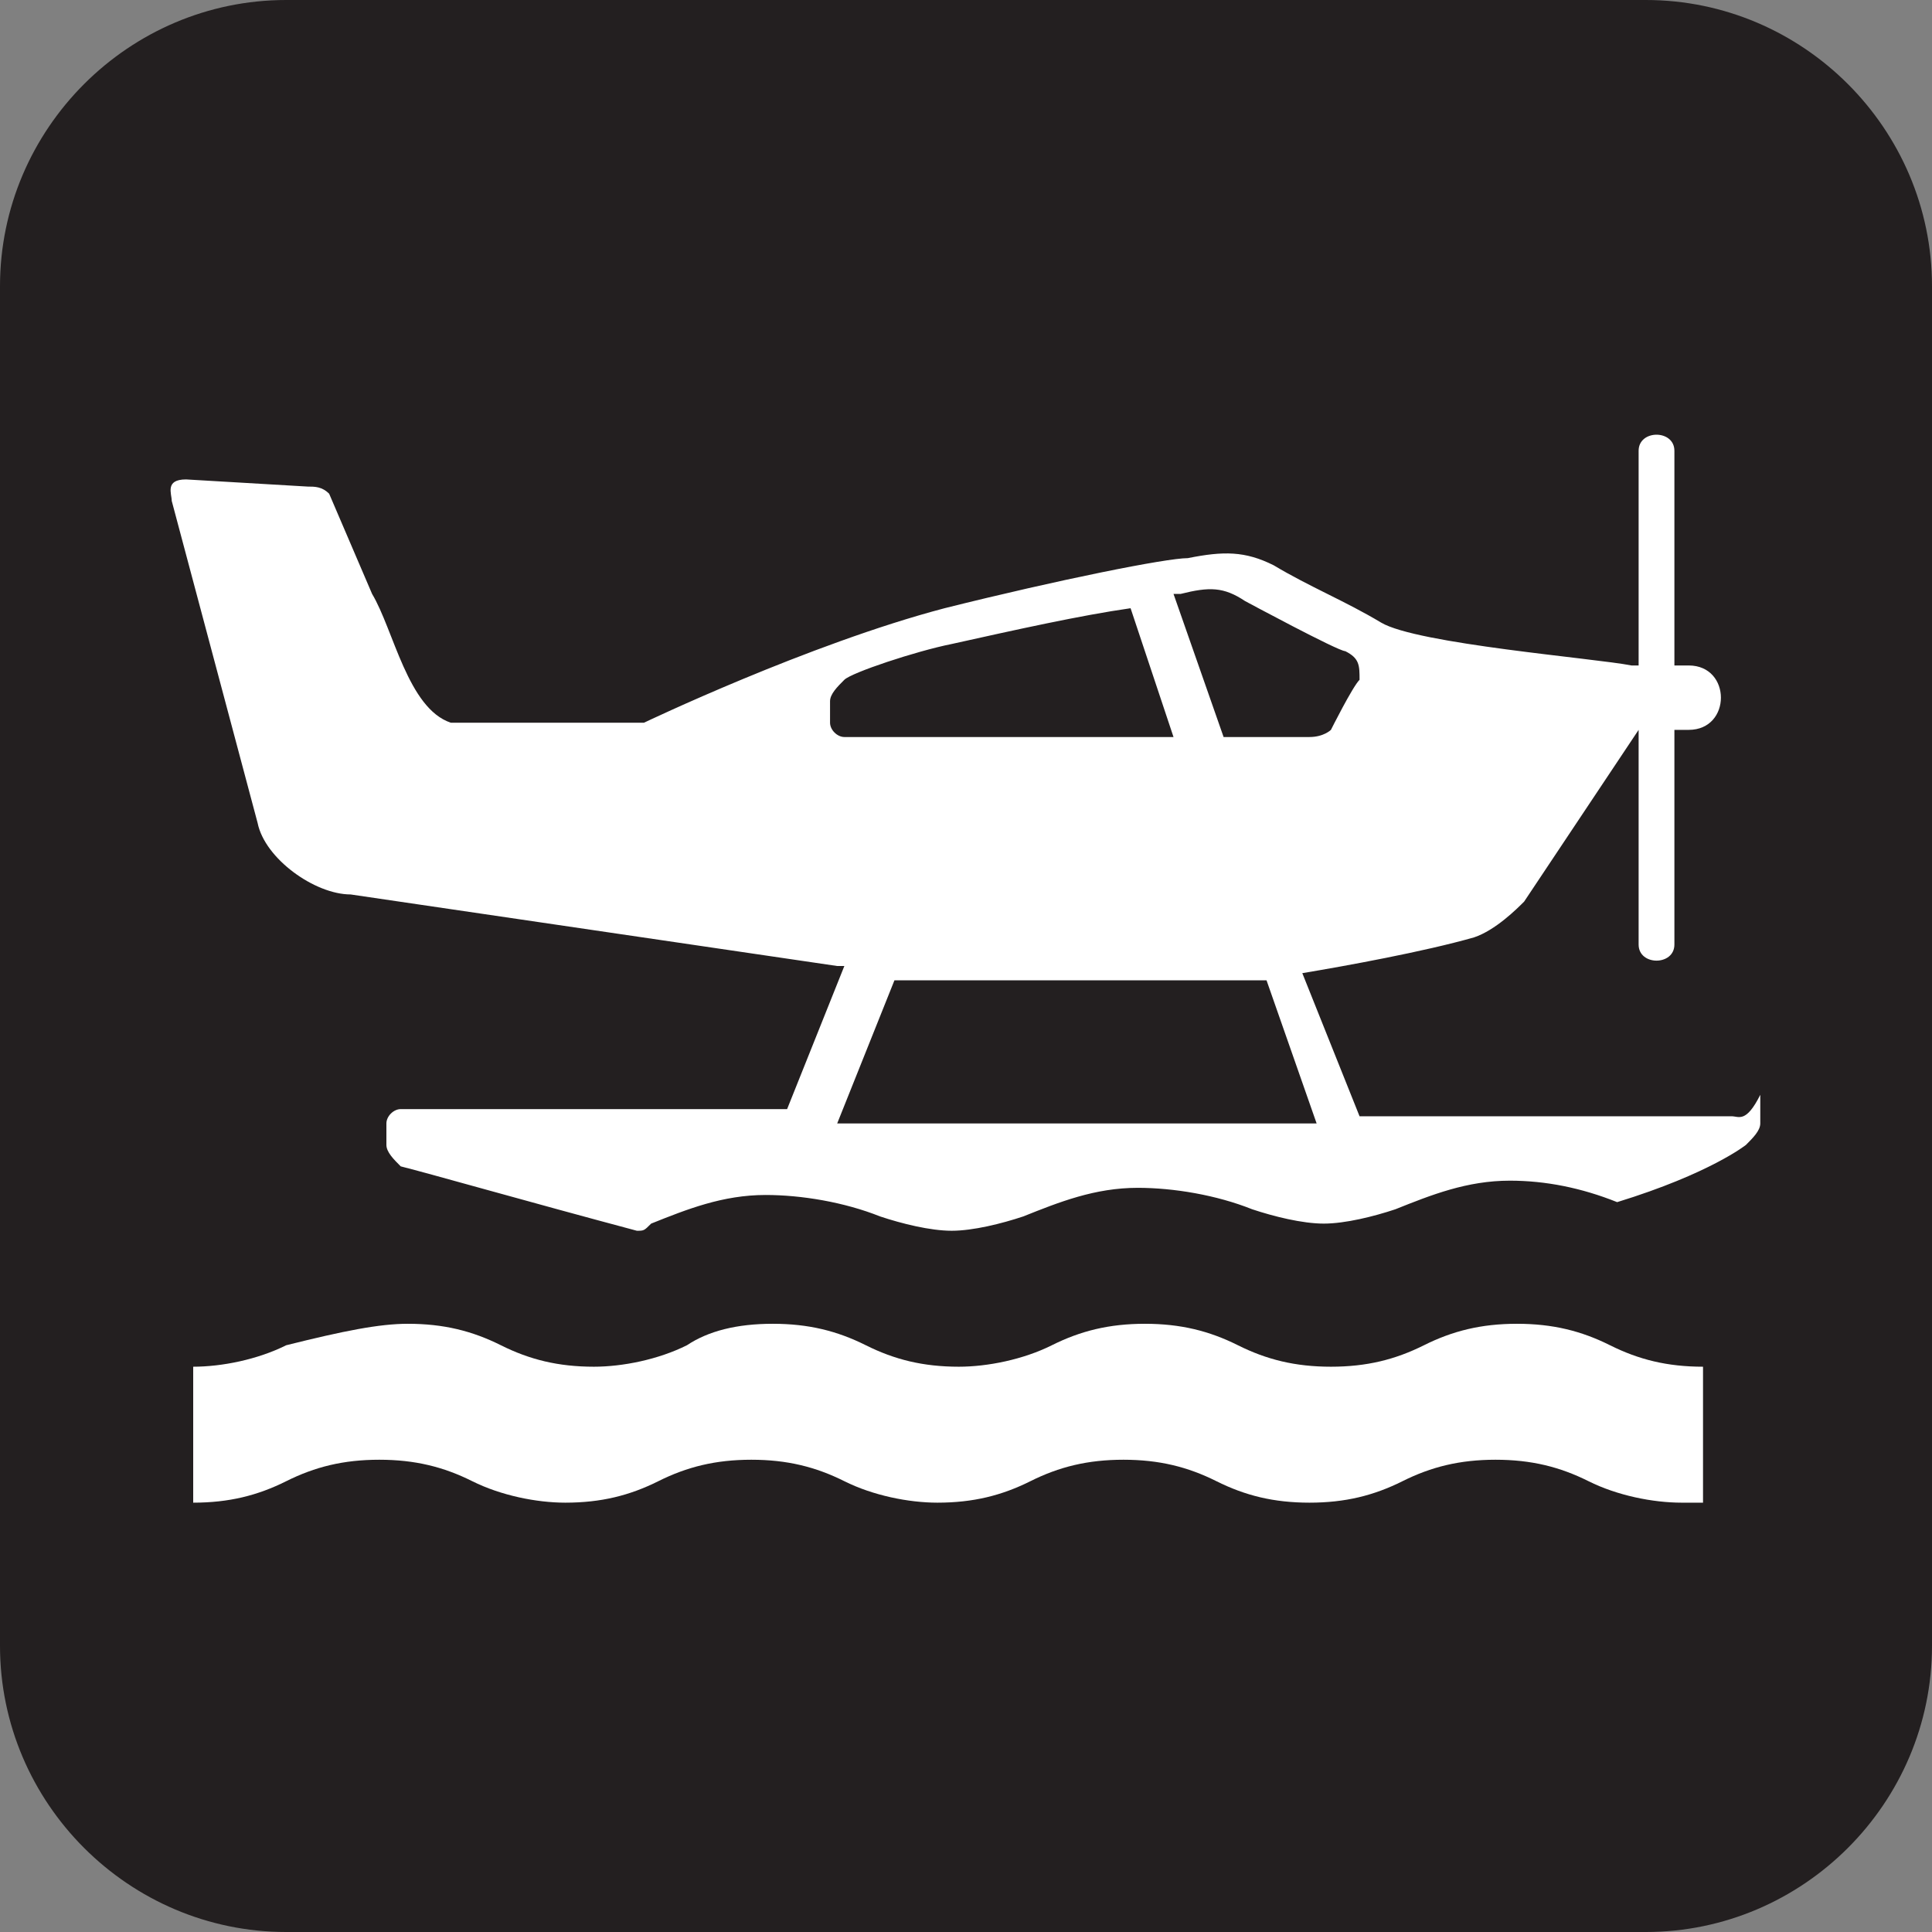 <?xml version="1.0" encoding="utf-8"?>
<!-- Generator: Adobe Illustrator 27.9.1, SVG Export Plug-In . SVG Version: 6.00 Build 0)  -->
<svg version="1.1" id="Layer_1" xmlns="http://www.w3.org/2000/svg" xmlns:xlink="http://www.w3.org/1999/xlink" x="0px" y="0px"
	 viewBox="0 0 27 27" enable-background="new 0 0 27 27" xml:space="preserve">
<rect x="0" y="0" width="27" height="27" fill="#808080" stroke="none"/>
<rect fill="none" width="27" height="27"/>
<path fill="#231F20" d="M4,0h19c2.2,0,4,1.8,4,4v19c0,2.2-1.8,4-4,4H4c-2.2,0-4-1.8-4-4V4C0,1.8,1.8,0,4,0z"/>
<path fill="#FFFFFF" d="M23.5,21c-0.4,0-0.9-0.1-1.3-0.3c-0.4-0.2-0.8-0.3-1.3-0.3s-0.9,0.1-1.3,0.3c-0.4,0.2-0.8,0.3-1.3,0.3
	c-0.5,0-0.9-0.1-1.3-0.3c-0.4-0.2-0.8-0.3-1.3-0.3c-0.5,0-0.9,0.1-1.3,0.3S13.6,21,13.1,21c-0.4,0-0.9-0.1-1.3-0.3
	c-0.4-0.2-0.8-0.3-1.3-0.3s-0.9,0.1-1.3,0.3C8.8,20.9,8.4,21,7.9,21c-0.4,0-0.9-0.1-1.3-0.3c-0.4-0.2-0.8-0.3-1.3-0.3
	S4.4,20.5,4,20.7S3.2,21,2.7,21v-1.9c0.4,0,0.9-0.1,1.3-0.3c0.8-0.2,1.3-0.3,1.7-0.3c0.5,0,0.9,0.1,1.3,0.3c0.4,0.2,0.8,0.3,1.3,0.3
	c0.4,0,0.9-0.1,1.3-0.3c0.3-0.2,0.7-0.3,1.2-0.3s0.9,0.1,1.3,0.3c0.4,0.2,0.8,0.3,1.3,0.3c0.4,0,0.9-0.1,1.3-0.3
	c0.4-0.2,0.8-0.3,1.3-0.3s0.9,0.1,1.3,0.3s0.8,0.3,1.3,0.3s0.9-0.1,1.3-0.3c0.4-0.2,0.8-0.3,1.3-0.3s0.9,0.1,1.3,0.3
	s0.8,0.3,1.3,0.3V21C23.8,21,23.5,21,23.5,21z"/>
<path fill="#FFFFFF" d="M24.2,15.6H19l-0.8-2c0.6-0.1,1.7-0.3,2.4-0.5c0.3-0.1,0.6-0.4,0.7-0.5l1.6-2.4v3c0,0.3,0.5,0.3,0.5,0v-3
	h0.2c0.6,0,0.6-0.9,0-0.9h-0.2v-3c0-0.3-0.5-0.3-0.5,0v3h-0.1l0,0c-0.5-0.1-3-0.3-3.5-0.6s-1-0.5-1.5-0.8c-0.4-0.2-0.7-0.2-1.2-0.1
	c-0.3,0-1.8,0.3-3.4,0.7C11.3,9,9,10.1,9,10.1H6.3C5.7,9.9,5.5,8.8,5.2,8.3L4.6,6.9C4.5,6.8,4.4,6.8,4.3,6.8L2.6,6.7
	C2.3,6.7,2.4,6.9,2.4,7l1.2,4.5c0.1,0.5,0.8,1,1.3,1l6.8,1h0.1l-0.8,2H5.6c-0.1,0-0.2,0.1-0.2,0.2V16c0,0.1,0.1,0.2,0.2,0.3
	c0.4,0.1,1.8,0.5,3.3,0.9c0.1,0,0.1,0,0.2-0.1c0.5-0.2,1-0.4,1.6-0.4c0.5,0,1.1,0.1,1.6,0.3c0.3,0.1,0.7,0.2,1,0.2s0.7-0.1,1-0.2
	c0.5-0.2,1-0.4,1.6-0.4c0.5,0,1.1,0.1,1.6,0.3c0.3,0.1,0.7,0.2,1,0.2c0.3,0,0.7-0.1,1-0.2c0.5-0.2,1-0.4,1.6-0.4
	c0.5,0,1,0.1,1.5,0.3c1.3-0.4,1.8-0.8,1.8-0.8c0.1-0.1,0.2-0.2,0.2-0.3v-0.4C24.4,15.7,24.3,15.6,24.2,15.6 M11.7,15.7l0.8-2h5.2
	l0.7,2H11.7z M15.8,8.5l0.6,1.8h-4.6c-0.1,0-0.2-0.1-0.2-0.2V9.8c0-0.1,0.1-0.2,0.2-0.3c0.1-0.1,1-0.4,1.5-0.5
	C14.2,8.8,15.1,8.6,15.8,8.5 M19,9.5c-0.1,0.1-0.4,0.7-0.4,0.7s-0.1,0.1-0.3,0.1h-1.2l-0.7-2c0.1,0,0.1,0,0.1,0
	c0.4-0.1,0.6-0.1,0.9,0.1c0,0,1.3,0.7,1.4,0.7C19,9.2,19,9.3,19,9.5"/>
</svg>
